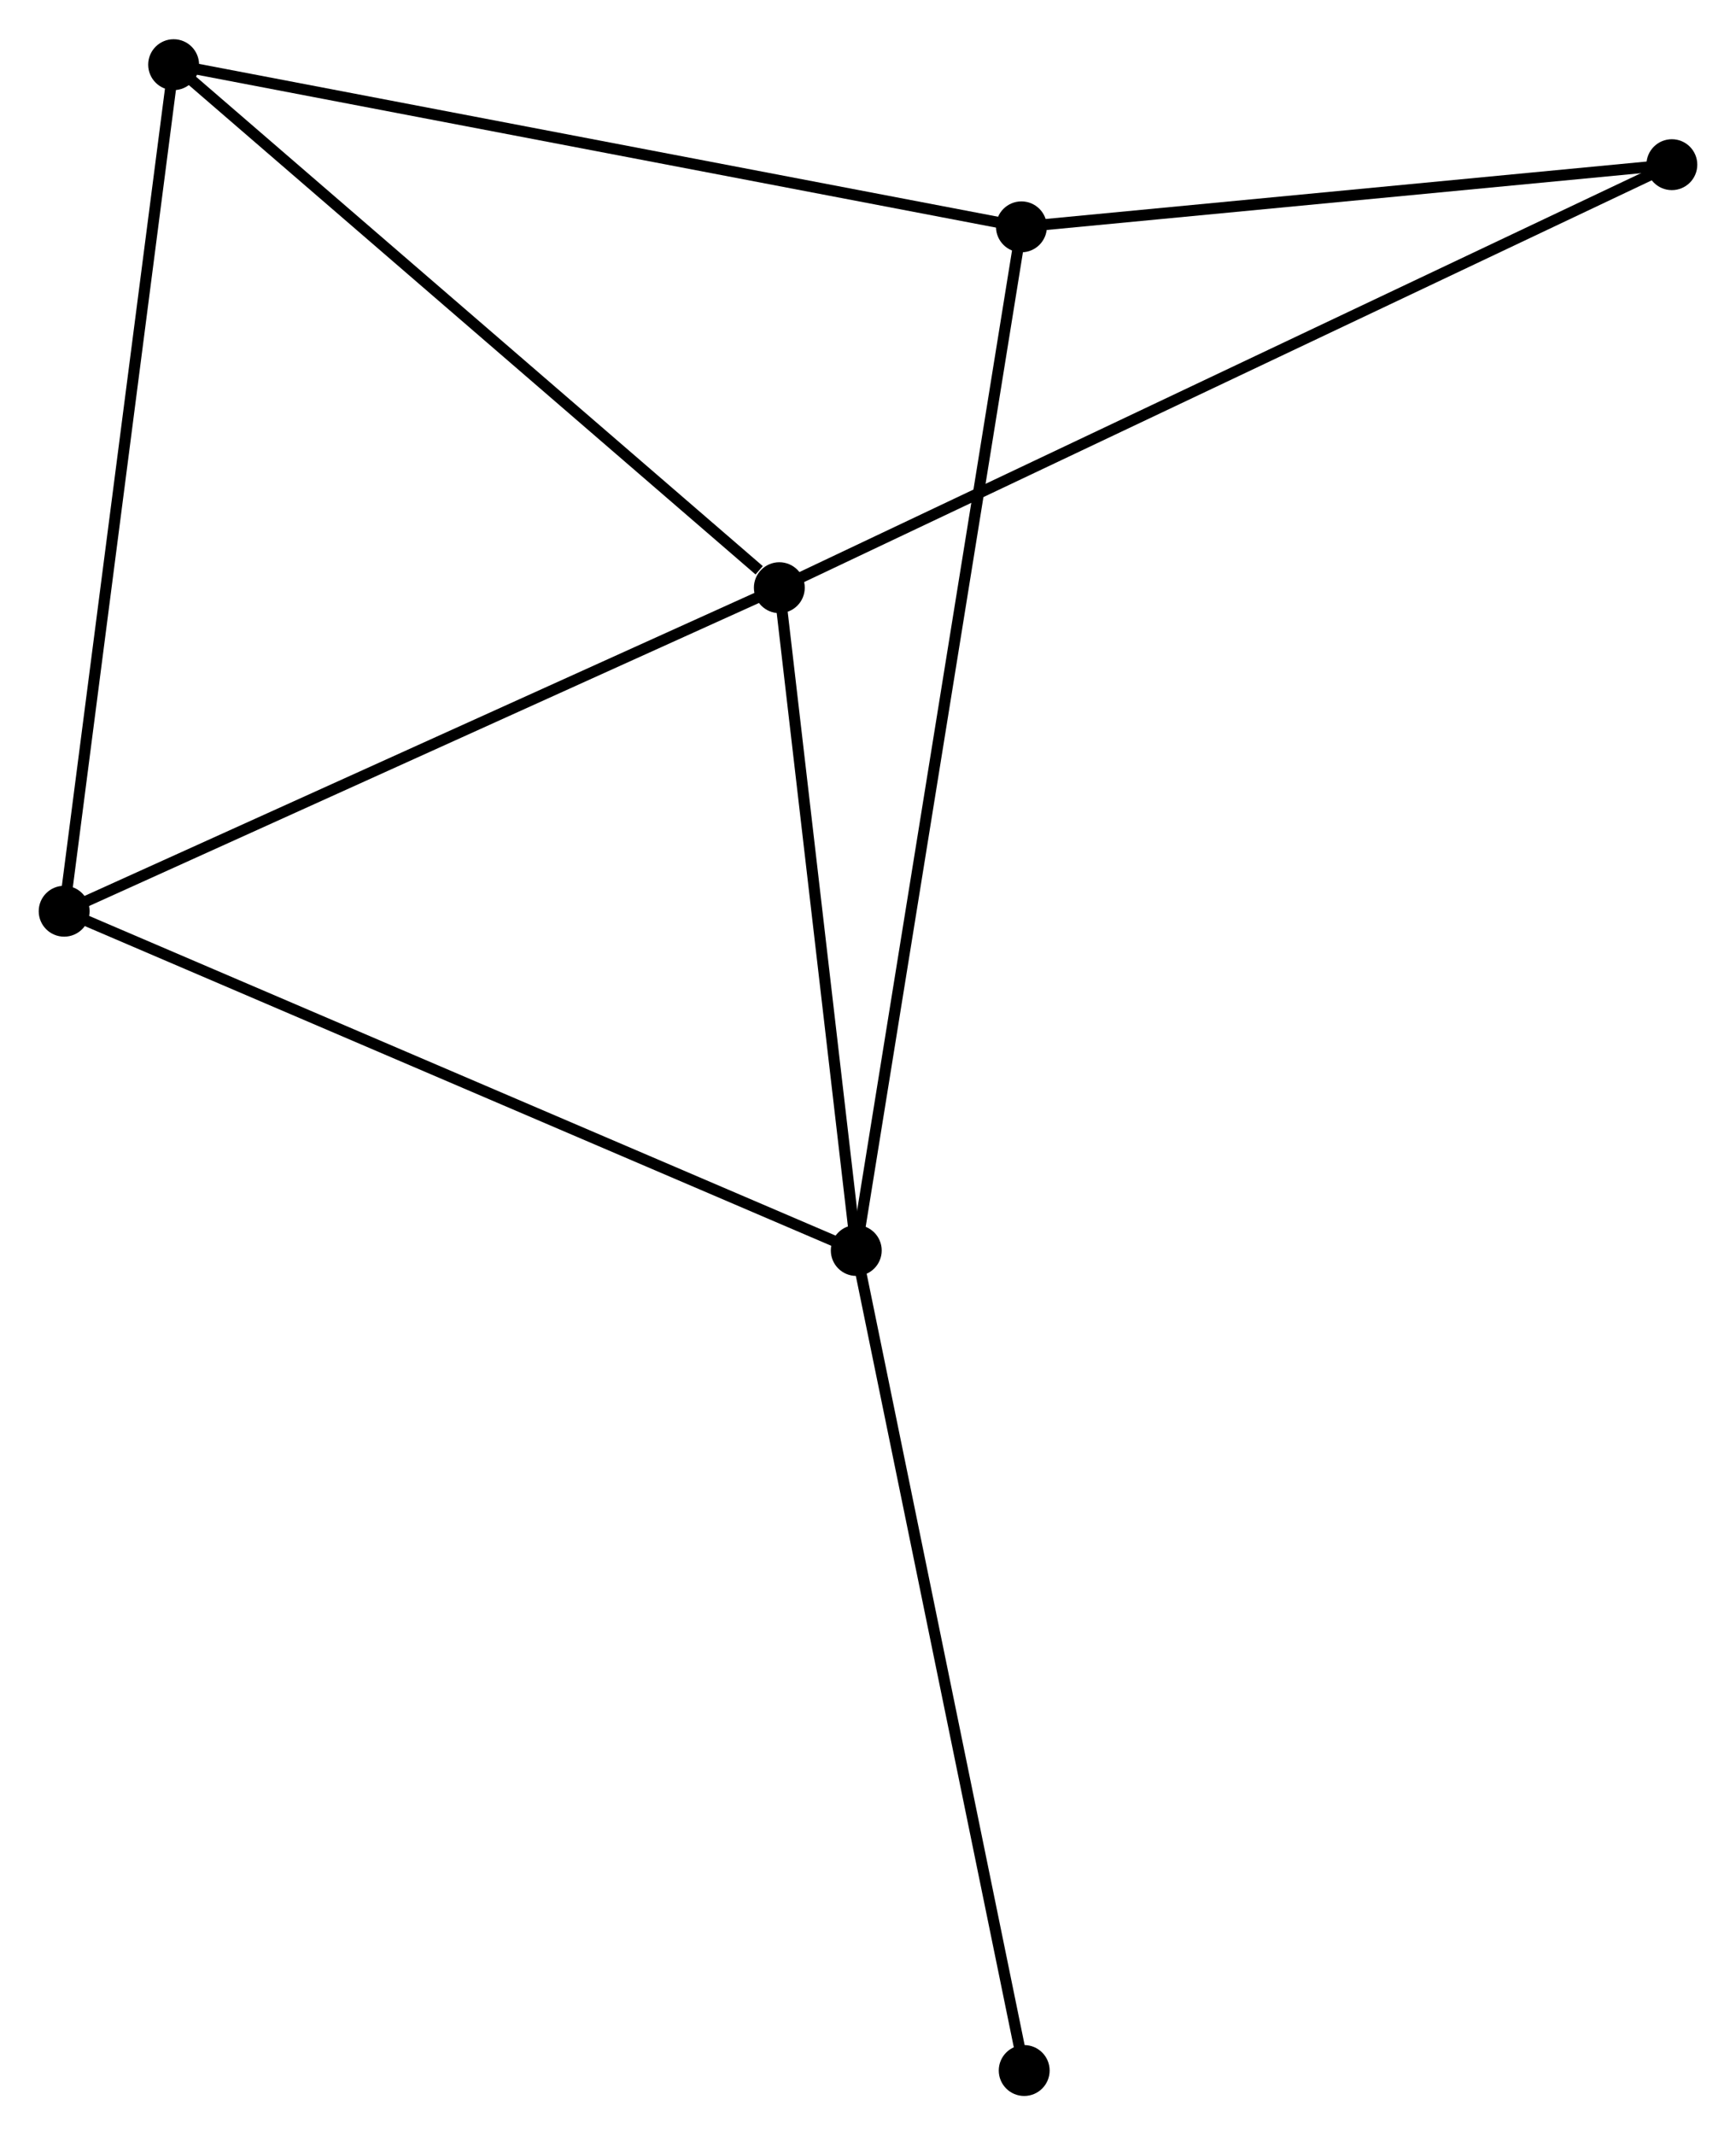 <?xml version="1.0" encoding="UTF-8" standalone="no"?>
<!DOCTYPE svg PUBLIC "-//W3C//DTD SVG 1.1//EN"
 "http://www.w3.org/Graphics/SVG/1.1/DTD/svg11.dtd">
<!-- Generated by graphviz version 2.36.0 (20140111.2315)
 -->
<!-- Title: %3 Pages: 1 -->
<svg width="157pt" height="193pt"
 viewBox="0.00 0.00 156.95 192.85" xmlns="http://www.w3.org/2000/svg" xmlns:xlink="http://www.w3.org/1999/xlink">
<g id="graph0" class="graph" transform="scale(1 1) rotate(0) translate(4 188.853)">
<title>%3</title>
<!-- 0 -->
<g id="node1" class="node"><title>0</title>
<ellipse fill="black" stroke="black" cx="66.458" cy="-135.792" rx="1.8" ry="1.8"/>
</g>
<!-- 1 -->
<g id="node2" class="node"><title>1</title>
<ellipse fill="black" stroke="black" cx="73.414" cy="-75.901" rx="1.8" ry="1.8"/>
</g>
<!-- 0&#45;&#45;1 -->
<g id="edge1" class="edge"><title>0&#45;&#45;1</title>
<path fill="none" stroke="black" d="M66.69,-133.799C67.746,-124.706 72.102,-87.198 73.175,-77.963"/>
</g>
<!-- 3 -->
<g id="node3" class="node"><title>3</title>
<ellipse fill="black" stroke="black" cx="1.8" cy="-106.557" rx="1.8" ry="1.8"/>
</g>
<!-- 0&#45;&#45;3 -->
<g id="edge2" class="edge"><title>0&#45;&#45;3</title>
<path fill="none" stroke="black" d="M64.593,-134.949C55.151,-130.679 12.719,-111.494 3.55,-107.349"/>
</g>
<!-- 4 -->
<g id="node4" class="node"><title>4</title>
<ellipse fill="black" stroke="black" cx="11.698" cy="-183.053" rx="1.8" ry="1.8"/>
</g>
<!-- 0&#45;&#45;4 -->
<g id="edge3" class="edge"><title>0&#45;&#45;4</title>
<path fill="none" stroke="black" d="M64.636,-137.364C56.174,-144.668 20.794,-175.203 13.156,-181.795"/>
</g>
<!-- 5 -->
<g id="node5" class="node"><title>5</title>
<ellipse fill="black" stroke="black" cx="147.15" cy="-174.017" rx="1.8" ry="1.8"/>
</g>
<!-- 0&#45;&#45;5 -->
<g id="edge4" class="edge"><title>0&#45;&#45;5</title>
<path fill="none" stroke="black" d="M68.144,-136.59C78.645,-141.565 135,-168.261 145.474,-173.223"/>
</g>
<!-- 1&#45;&#45;3 -->
<g id="edge6" class="edge"><title>1&#45;&#45;3</title>
<path fill="none" stroke="black" d="M71.644,-76.659C61.736,-80.9 13.254,-101.654 3.508,-105.826"/>
</g>
<!-- 2 -->
<g id="node6" class="node"><title>2</title>
<ellipse fill="black" stroke="black" cx="88.347" cy="-168.399" rx="1.8" ry="1.8"/>
</g>
<!-- 1&#45;&#45;2 -->
<g id="edge5" class="edge"><title>1&#45;&#45;2</title>
<path fill="none" stroke="black" d="M73.726,-77.833C75.669,-89.871 86.099,-154.471 88.037,-166.477"/>
</g>
<!-- 6 -->
<g id="node7" class="node"><title>6</title>
<ellipse fill="black" stroke="black" cx="88.597" cy="-1.8" rx="1.8" ry="1.8"/>
</g>
<!-- 1&#45;&#45;6 -->
<g id="edge7" class="edge"><title>1&#45;&#45;6</title>
<path fill="none" stroke="black" d="M73.79,-74.069C75.89,-63.817 86.169,-13.652 88.235,-3.568"/>
</g>
<!-- 3&#45;&#45;4 -->
<g id="edge10" class="edge"><title>3&#45;&#45;4</title>
<path fill="none" stroke="black" d="M2.045,-108.448C3.414,-119.032 10.115,-170.818 11.462,-181.228"/>
</g>
<!-- 2&#45;&#45;4 -->
<g id="edge8" class="edge"><title>2&#45;&#45;4</title>
<path fill="none" stroke="black" d="M86.453,-168.761C75.848,-170.788 23.958,-180.709 13.527,-182.704"/>
</g>
<!-- 2&#45;&#45;5 -->
<g id="edge9" class="edge"><title>2&#45;&#45;5</title>
<path fill="none" stroke="black" d="M90.304,-168.586C99.232,-169.439 136.059,-172.957 145.126,-173.823"/>
</g>
</g>
</svg>
